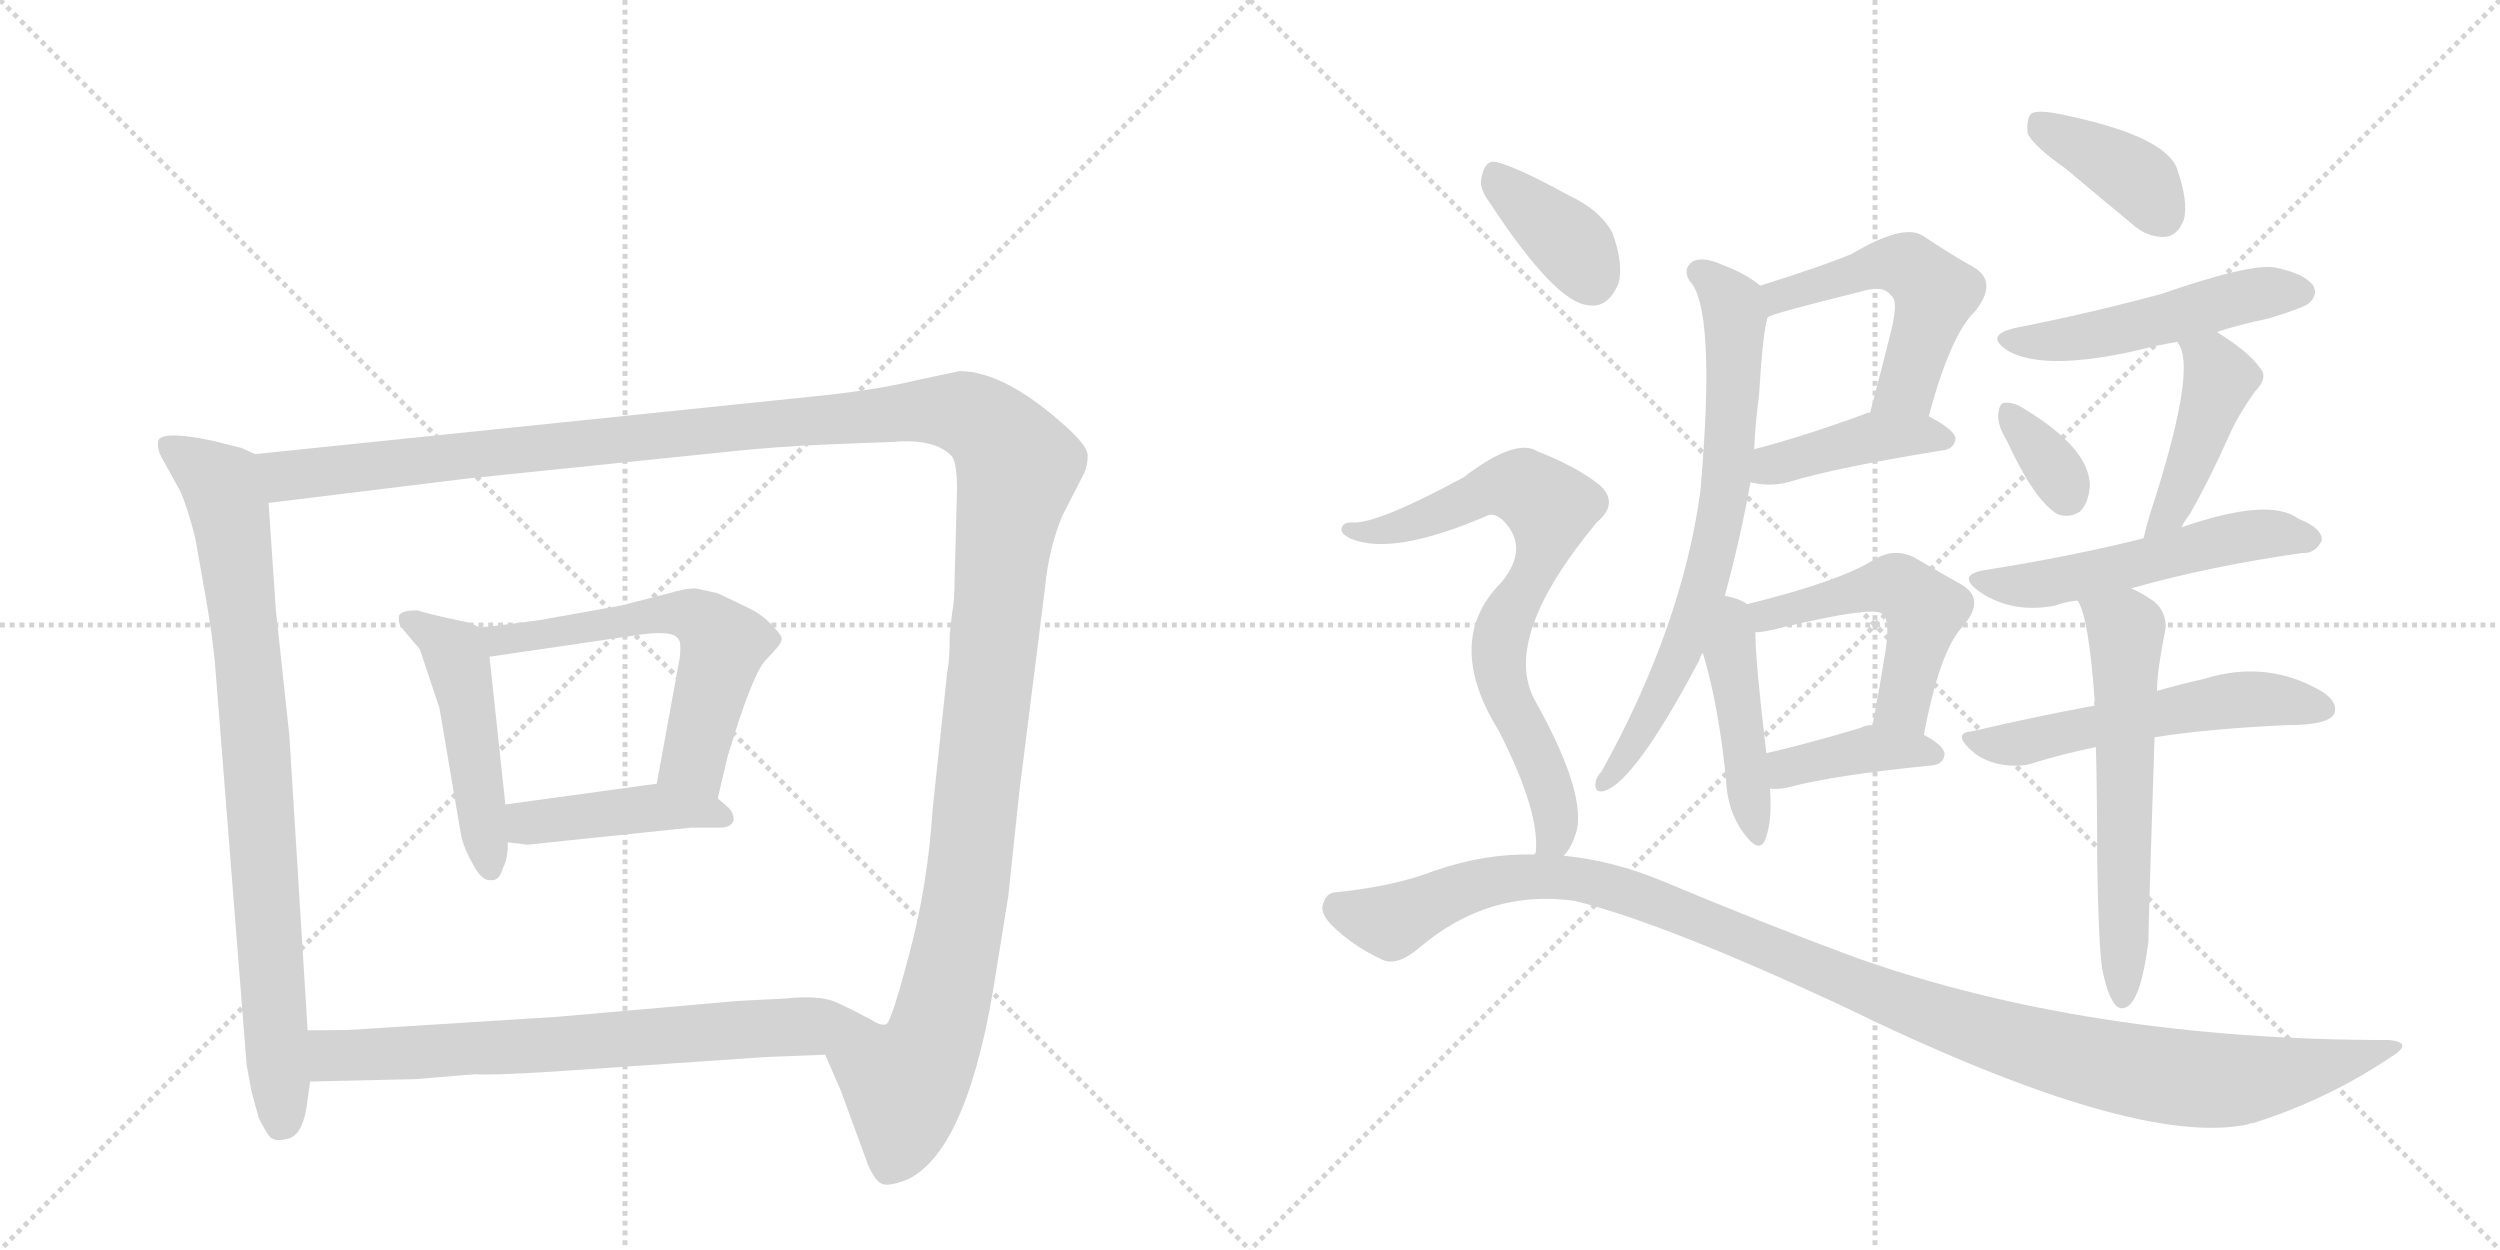 <svg version="1.1" viewBox="0 0 2048 1024" xmlns="http://www.w3.org/2000/svg">
  <g stroke="lightgray" stroke-dasharray="1,1" stroke-width="1" transform="scale(4, 4)">
    <line x1="0" y1="0" x2="256" y2="256"></line>
    <line x1="256" y1="0" x2="0" y2="256"></line>
    <line x1="128" y1="0" x2="128" y2="256"></line>
    <line x1="0" y1="128" x2="256" y2="128"></line>
    <line x1="256" y1="0" x2="512" y2="256"></line>
    <line x1="512" y1="0" x2="256" y2="256"></line>
    <line x1="384" y1="0" x2="384" y2="256"></line>
    <line x1="256" y1="128" x2="512" y2="128"></line>
  </g>
<g transform="scale(1, -1) translate(0, -850)">
   <style type="text/css">
    @keyframes keyframes0 {
      from {
       stroke: black;
       stroke-dashoffset: 835;
       stroke-width: 128;
       }
       73% {
       animation-timing-function: step-end;
       stroke: black;
       stroke-dashoffset: 0;
       stroke-width: 128;
       }
       to {
       stroke: black;
       stroke-width: 1024;
       }
       }
       #make-me-a-hanzi-animation-0 {
         animation: keyframes0 0.93s both;
         animation-delay: 0s;
         animation-timing-function: linear;
       }
    @keyframes keyframes1 {
      from {
       stroke: black;
       stroke-dashoffset: 1490;
       stroke-width: 128;
       }
       83% {
       animation-timing-function: step-end;
       stroke: black;
       stroke-dashoffset: 0;
       stroke-width: 128;
       }
       to {
       stroke: black;
       stroke-width: 1024;
       }
       }
       #make-me-a-hanzi-animation-1 {
         animation: keyframes1 1.463s both;
         animation-delay: 0.93s;
         animation-timing-function: linear;
       }
    @keyframes keyframes2 {
      from {
       stroke: black;
       stroke-dashoffset: 480;
       stroke-width: 128;
       }
       61% {
       animation-timing-function: step-end;
       stroke: black;
       stroke-dashoffset: 0;
       stroke-width: 128;
       }
       to {
       stroke: black;
       stroke-width: 1024;
       }
       }
       #make-me-a-hanzi-animation-2 {
         animation: keyframes2 0.641s both;
         animation-delay: 2.392s;
         animation-timing-function: linear;
       }
    @keyframes keyframes3 {
      from {
       stroke: black;
       stroke-dashoffset: 591;
       stroke-width: 128;
       }
       66% {
       animation-timing-function: step-end;
       stroke: black;
       stroke-dashoffset: 0;
       stroke-width: 128;
       }
       to {
       stroke: black;
       stroke-width: 1024;
       }
       }
       #make-me-a-hanzi-animation-3 {
         animation: keyframes3 0.731s both;
         animation-delay: 3.033s;
         animation-timing-function: linear;
       }
    @keyframes keyframes4 {
      from {
       stroke: black;
       stroke-dashoffset: 431;
       stroke-width: 128;
       }
       58% {
       animation-timing-function: step-end;
       stroke: black;
       stroke-dashoffset: 0;
       stroke-width: 128;
       }
       to {
       stroke: black;
       stroke-width: 1024;
       }
       }
       #make-me-a-hanzi-animation-4 {
         animation: keyframes4 0.601s both;
         animation-delay: 3.764s;
         animation-timing-function: linear;
       }
    @keyframes keyframes5 {
      from {
       stroke: black;
       stroke-dashoffset: 705;
       stroke-width: 128;
       }
       70% {
       animation-timing-function: step-end;
       stroke: black;
       stroke-dashoffset: 0;
       stroke-width: 128;
       }
       to {
       stroke: black;
       stroke-width: 1024;
       }
       }
       #make-me-a-hanzi-animation-5 {
         animation: keyframes5 0.824s both;
         animation-delay: 4.364s;
         animation-timing-function: linear;
       }
    @keyframes keyframes6 {
      from {
       stroke: black;
       stroke-dashoffset: 521;
       stroke-width: 128;
       }
       63% {
       animation-timing-function: step-end;
       stroke: black;
       stroke-dashoffset: 0;
       stroke-width: 128;
       }
       to {
       stroke: black;
       stroke-width: 1024;
       }
       }
       #make-me-a-hanzi-animation-6 {
         animation: keyframes6 0.674s both;
         animation-delay: 5.188s;
         animation-timing-function: linear;
       }
    @keyframes keyframes7 {
      from {
       stroke: black;
       stroke-dashoffset: 412;
       stroke-width: 128;
       }
       57% {
       animation-timing-function: step-end;
       stroke: black;
       stroke-dashoffset: 0;
       stroke-width: 128;
       }
       to {
       stroke: black;
       stroke-width: 1024;
       }
       }
       #make-me-a-hanzi-animation-7 {
         animation: keyframes7 0.585s both;
         animation-delay: 5.862s;
         animation-timing-function: linear;
       }
    @keyframes keyframes8 {
      from {
       stroke: black;
       stroke-dashoffset: 709;
       stroke-width: 128;
       }
       70% {
       animation-timing-function: step-end;
       stroke: black;
       stroke-dashoffset: 0;
       stroke-width: 128;
       }
       to {
       stroke: black;
       stroke-width: 1024;
       }
       }
       #make-me-a-hanzi-animation-8 {
         animation: keyframes8 0.827s both;
         animation-delay: 6.447s;
         animation-timing-function: linear;
       }
    @keyframes keyframes9 {
      from {
       stroke: black;
       stroke-dashoffset: 444;
       stroke-width: 128;
       }
       59% {
       animation-timing-function: step-end;
       stroke: black;
       stroke-dashoffset: 0;
       stroke-width: 128;
       }
       to {
       stroke: black;
       stroke-width: 1024;
       }
       }
       #make-me-a-hanzi-animation-9 {
         animation: keyframes9 0.611s both;
         animation-delay: 7.274s;
         animation-timing-function: linear;
       }
    @keyframes keyframes10 {
      from {
       stroke: black;
       stroke-dashoffset: 504;
       stroke-width: 128;
       }
       62% {
       animation-timing-function: step-end;
       stroke: black;
       stroke-dashoffset: 0;
       stroke-width: 128;
       }
       to {
       stroke: black;
       stroke-width: 1024;
       }
       }
       #make-me-a-hanzi-animation-10 {
         animation: keyframes10 0.66s both;
         animation-delay: 7.886s;
         animation-timing-function: linear;
       }
    @keyframes keyframes11 {
      from {
       stroke: black;
       stroke-dashoffset: 389;
       stroke-width: 128;
       }
       56% {
       animation-timing-function: step-end;
       stroke: black;
       stroke-dashoffset: 0;
       stroke-width: 128;
       }
       to {
       stroke: black;
       stroke-width: 1024;
       }
       }
       #make-me-a-hanzi-animation-11 {
         animation: keyframes11 0.567s both;
         animation-delay: 8.546s;
         animation-timing-function: linear;
       }
    @keyframes keyframes12 {
      from {
       stroke: black;
       stroke-dashoffset: 386;
       stroke-width: 128;
       }
       56% {
       animation-timing-function: step-end;
       stroke: black;
       stroke-dashoffset: 0;
       stroke-width: 128;
       }
       to {
       stroke: black;
       stroke-width: 1024;
       }
       }
       #make-me-a-hanzi-animation-12 {
         animation: keyframes12 0.564s both;
         animation-delay: 9.112s;
         animation-timing-function: linear;
       }
    @keyframes keyframes13 {
      from {
       stroke: black;
       stroke-dashoffset: 497;
       stroke-width: 128;
       }
       62% {
       animation-timing-function: step-end;
       stroke: black;
       stroke-dashoffset: 0;
       stroke-width: 128;
       }
       to {
       stroke: black;
       stroke-width: 1024;
       }
       }
       #make-me-a-hanzi-animation-13 {
         animation: keyframes13 0.654s both;
         animation-delay: 9.677s;
         animation-timing-function: linear;
       }
    @keyframes keyframes14 {
      from {
       stroke: black;
       stroke-dashoffset: 341;
       stroke-width: 128;
       }
       53% {
       animation-timing-function: step-end;
       stroke: black;
       stroke-dashoffset: 0;
       stroke-width: 128;
       }
       to {
       stroke: black;
       stroke-width: 1024;
       }
       }
       #make-me-a-hanzi-animation-14 {
         animation: keyframes14 0.528s both;
         animation-delay: 10.331s;
         animation-timing-function: linear;
       }
    @keyframes keyframes15 {
      from {
       stroke: black;
       stroke-dashoffset: 440;
       stroke-width: 128;
       }
       59% {
       animation-timing-function: step-end;
       stroke: black;
       stroke-dashoffset: 0;
       stroke-width: 128;
       }
       to {
       stroke: black;
       stroke-width: 1024;
       }
       }
       #make-me-a-hanzi-animation-15 {
         animation: keyframes15 0.608s both;
         animation-delay: 10.859s;
         animation-timing-function: linear;
       }
    @keyframes keyframes16 {
      from {
       stroke: black;
       stroke-dashoffset: 531;
       stroke-width: 128;
       }
       63% {
       animation-timing-function: step-end;
       stroke: black;
       stroke-dashoffset: 0;
       stroke-width: 128;
       }
       to {
       stroke: black;
       stroke-width: 1024;
       }
       }
       #make-me-a-hanzi-animation-16 {
         animation: keyframes16 0.682s both;
         animation-delay: 11.467s;
         animation-timing-function: linear;
       }
    @keyframes keyframes17 {
      from {
       stroke: black;
       stroke-dashoffset: 540;
       stroke-width: 128;
       }
       64% {
       animation-timing-function: step-end;
       stroke: black;
       stroke-dashoffset: 0;
       stroke-width: 128;
       }
       to {
       stroke: black;
       stroke-width: 1024;
       }
       }
       #make-me-a-hanzi-animation-17 {
         animation: keyframes17 0.689s both;
         animation-delay: 12.149s;
         animation-timing-function: linear;
       }
    @keyframes keyframes18 {
      from {
       stroke: black;
       stroke-dashoffset: 596;
       stroke-width: 128;
       }
       66% {
       animation-timing-function: step-end;
       stroke: black;
       stroke-dashoffset: 0;
       stroke-width: 128;
       }
       to {
       stroke: black;
       stroke-width: 1024;
       }
       }
       #make-me-a-hanzi-animation-18 {
         animation: keyframes18 0.735s both;
         animation-delay: 12.838s;
         animation-timing-function: linear;
       }
    @keyframes keyframes19 {
      from {
       stroke: black;
       stroke-dashoffset: 373;
       stroke-width: 128;
       }
       55% {
       animation-timing-function: step-end;
       stroke: black;
       stroke-dashoffset: 0;
       stroke-width: 128;
       }
       to {
       stroke: black;
       stroke-width: 1024;
       }
       }
       #make-me-a-hanzi-animation-19 {
         animation: keyframes19 0.554s both;
         animation-delay: 13.573s;
         animation-timing-function: linear;
       }
    @keyframes keyframes20 {
      from {
       stroke: black;
       stroke-dashoffset: 733;
       stroke-width: 128;
       }
       70% {
       animation-timing-function: step-end;
       stroke: black;
       stroke-dashoffset: 0;
       stroke-width: 128;
       }
       to {
       stroke: black;
       stroke-width: 1024;
       }
       }
       #make-me-a-hanzi-animation-20 {
         animation: keyframes20 0.847s both;
         animation-delay: 14.127s;
         animation-timing-function: linear;
       }
    @keyframes keyframes21 {
      from {
       stroke: black;
       stroke-dashoffset: 1146;
       stroke-width: 128;
       }
       79% {
       animation-timing-function: step-end;
       stroke: black;
       stroke-dashoffset: 0;
       stroke-width: 128;
       }
       to {
       stroke: black;
       stroke-width: 1024;
       }
       }
       #make-me-a-hanzi-animation-21 {
         animation: keyframes21 1.183s both;
         animation-delay: 14.973s;
         animation-timing-function: linear;
       }
</style>
<path d="M 209 478 L 198 483 L 174 489 Q 136 497 130 490 Q 128 484 132 476 L 148 447 Q 154 433 160 409 L 169 358 Q 174 329 176 308 L 202 -22 L 206 -44 L 212 -66 Q 216 -74 220 -80 Q 224 -86 235 -83 Q 247 -81 251 -58 L 254 -36 L 252 6 L 237 248 L 226 350 L 220 438 C 218 468 217 475 209 478 Z" fill="lightgray"></path> 
<path d="M 676 -14 L 689 -44 L 711 -104 Q 717 -118 723 -120 Q 729 -122 744 -116 Q 794 -91 816 54 L 826 116 L 835 201 L 856 368 Q 859 400 870 427 L 888 462 Q 891 469 891 476 Q 892 483 876 498 Q 824 546 786 546 L 753 539 Q 716 530 664 525 L 209 478 C 179 475 190 434 220 438 L 383 458 L 597 480 Q 633 484 680 486 L 732 488 Q 766 491 780 476 Q 784 470 784 449 L 782 375 Q 782 358 780 348 L 778 330 Q 778 308 776 300 L 764 187 Q 760 125 745 69 Q 730 12 726 11 Q 722 9 711 16 C 686 -1 674 -10 676 -14 Z" fill="lightgray"></path> 
<path d="M 393 336 L 384 340 L 365 344 Q 348 348 342 350 Q 329 350 327 346 Q 326 342 328 337 L 344 318 L 360 270 L 378 164 Q 381 153 388 141 Q 395 128 402 129 Q 409 128 412 139 Q 416 146 416 160 L 414 191 L 401 312 C 399 333 399 333 393 336 Z" fill="lightgray"></path> 
<path d="M 588 196 L 596 230 Q 616 297 627 309 Q 639 321 640 325 Q 642 328 634 336 Q 626 346 611 353 L 588 364 L 570 368 Q 561 368 548 364 L 509 354 L 442 342 Q 405 337 393 336 C 363 333 371 308 401 312 L 517 329 Q 552 335 556 326 Q 558 324 557 312 L 538 208 C 533 178 581 167 588 196 Z" fill="lightgray"></path> 
<path d="M 416 160 L 432 158 L 566 172 L 590 172 Q 599 172 601 178 Q 601 185 596 189 L 588 196 C 569 212 568 212 538 208 L 414 191 C 384 187 386 164 416 160 Z" fill="lightgray"></path> 
<path d="M 254 -36 L 341 -34 L 389 -30 Q 402 -31 451 -28 L 626 -16 L 676 -14 C 706 -13 738 2 711 16 Q 700 22 685 29 Q 671 35 643 32 L 604 30 L 456 17 L 297 7 Q 290 6 252 6 C 222 6 224 -37 254 -36 Z" fill="lightgray"></path> 
<path d="M 1580 509 Q 1598 576 1618 595 Q 1637 619 1617 631 Q 1599 641 1575 657 Q 1559 667 1517 642 Q 1493 632 1442 616 C 1413 607 1420 579 1448 590 Q 1451 593 1524 611 Q 1543 617 1549 608 Q 1556 604 1548 574 Q 1541 546 1532 512 C 1524 483 1572 480 1580 509 Z" fill="lightgray"></path> 
<path d="M 1434 455 Q 1449 451 1465 455 Q 1504 467 1591 481 Q 1601 482 1602 491 Q 1601 498 1580 509 L 1532 512 Q 1529 512 1528 511 Q 1476 492 1437 482 C 1408 474 1405 461 1434 455 Z" fill="lightgray"></path> 
<path d="M 1413 362 Q 1426 410 1434 455 L 1437 482 Q 1438 504 1441 526 Q 1444 577 1448 590 C 1452 609 1452 609 1442 616 Q 1430 626 1411 633 Q 1396 640 1387 636 Q 1378 630 1384 620 Q 1406 598 1393 448 Q 1378 337 1312 218 Q 1308 214 1307 209 Q 1306 200 1314 202 Q 1339 209 1392 309 Q 1393 313 1395 315 L 1413 362 Z" fill="lightgray"></path> 
<path d="M 1431 355 Q 1427 359 1413 362 C 1384 369 1387 344 1395 315 Q 1408 272 1414 211 Q 1415 186 1428 168 Q 1441 150 1446 162 Q 1452 177 1450 204 L 1447 233 Q 1438 308 1438 332 C 1438 351 1438 351 1431 355 Z" fill="lightgray"></path> 
<path d="M 1576 248 Q 1589 317 1608 337 Q 1627 359 1607 371 Q 1591 380 1567 394 Q 1551 401 1536 392 Q 1508 374 1431 355 C 1402 348 1408 329 1438 332 Q 1445 332 1460 336 Q 1536 354 1542 347 Q 1549 343 1544 313 Q 1540 288 1534 256 C 1529 227 1570 219 1576 248 Z" fill="lightgray"></path> 
<path d="M 1450 204 Q 1456 203 1465 205 Q 1502 215 1583 223 Q 1592 224 1593 232 Q 1593 239 1576 248 L 1534 256 Q 1528 256 1525 254 Q 1482 241 1447 233 C 1418 226 1420 206 1450 204 Z" fill="lightgray"></path> 
<path d="M 1692 712 Q 1717 691 1746 667 Q 1759 655 1774 656 Q 1784 657 1789 670 Q 1793 685 1783 713 Q 1771 740 1685 757 Q 1669 760 1664 757 Q 1660 753 1661 741 Q 1665 731 1692 712 Z" fill="lightgray"></path> 
<path d="M 1816 578 Q 1834 584 1858 589 Q 1888 598 1892 602 Q 1899 609 1895 616 Q 1888 626 1863 631 Q 1842 634 1770 609 Q 1710 593 1654 582 Q 1623 576 1646 562 Q 1676 546 1751 563 Q 1766 567 1784 570 L 1816 578 Z" fill="lightgray"></path> 
<path d="M 1644 489 Q 1666 441 1685 429 Q 1695 425 1704 431 Q 1711 438 1712 452 Q 1712 482 1660 514 Q 1650 521 1642 520 Q 1638 520 1637 511 Q 1636 502 1644 489 Z" fill="lightgray"></path> 
<path d="M 1787 418 Q 1790 424 1794 429 Q 1810 457 1826 493 Q 1833 509 1847 529 Q 1859 541 1851 549 Q 1842 562 1816 578 C 1791 594 1771 597 1784 570 Q 1784 569 1786 566 Q 1798 541 1761 428 Q 1758 418 1756 409 C 1749 380 1772 392 1787 418 Z" fill="lightgray"></path> 
<path d="M 1746 368 Q 1809 386 1886 397 Q 1896 396 1902 407 Q 1903 417 1883 425 Q 1859 443 1787 418 L 1756 409 Q 1696 394 1626 383 Q 1602 379 1622 365 Q 1649 347 1684 354 Q 1691 357 1702 358 L 1746 368 Z" fill="lightgray"></path> 
<path d="M 1765 246 Q 1808 253 1874 256 Q 1907 256 1912 265 Q 1916 274 1903 283 Q 1858 310 1806 294 Q 1788 290 1767 284 L 1716 272 Q 1667 263 1616 251 Q 1600 250 1613 237 Q 1623 227 1638 224 Q 1654 221 1666 225 Q 1688 232 1717 238 L 1765 246 Z" fill="lightgray"></path> 
<path d="M 1722 57 Q 1726 36 1732 28 Q 1736 22 1742 25 Q 1754 31 1760 79 Q 1760 94 1765 246 L 1767 284 Q 1767 300 1774 335 Q 1775 348 1765 357 Q 1755 364 1746 368 C 1719 382 1690 386 1702 358 Q 1711 345 1716 276 Q 1715 275 1716 272 L 1717 238 Q 1718 198 1718 146 Q 1719 79 1722 57 Z" fill="lightgray"></path> 
<path d="M 1219 686 Q 1274 602 1301 600 Q 1317 597 1326 618 Q 1330 634 1321 659 Q 1311 678 1285 690 Q 1245 712 1227 717 Q 1217 720 1214 706 Q 1211 697 1219 686 Z" fill="lightgray"></path> 
<path d="M 1281 149 Q 1288 156 1292 171 Q 1298 204 1257 277 Q 1230 328 1308 422 Q 1327 438 1310 453 Q 1291 468 1260 480 Q 1242 492 1199 459 Q 1127 420 1107 422 Q 1100 422 1099 417 Q 1098 413 1106 409 Q 1140 394 1217 427 Q 1224 431 1232 423 Q 1253 401 1230 373 Q 1182 325 1228 251 Q 1262 184 1258 151 Q 1257 151 1257 150 C 1255 120 1265 123 1281 149 Z" fill="lightgray"></path> 
<path d="M 1257 150 Q 1217 151 1176 137 Q 1143 124 1094 119 Q 1087 119 1084 110 Q 1081 103 1090 93 Q 1108 75 1132 64 Q 1144 58 1162 73 Q 1219 122 1290 112 Q 1363 94 1509 26 Q 1749 -91 1842 -71 Q 1843 -70 1846 -70 Q 1906 -51 1957 -17 Q 1979 -4 1957 -2 Q 1710 -2 1519 66 Q 1446 93 1360 129 Q 1321 145 1281 149 L 1257 150 Z" fill="lightgray"></path> 
      <clipPath id="make-me-a-hanzi-clip-0">
      <path d="M 209 478 L 198 483 L 174 489 Q 136 497 130 490 Q 128 484 132 476 L 148 447 Q 154 433 160 409 L 169 358 Q 174 329 176 308 L 202 -22 L 206 -44 L 212 -66 Q 216 -74 220 -80 Q 224 -86 235 -83 Q 247 -81 251 -58 L 254 -36 L 252 6 L 237 248 L 226 350 L 220 438 C 218 468 217 475 209 478 Z" fill="lightgray"></path>
      </clipPath>
      <path clip-path="url(#make-me-a-hanzi-clip-0)" d="M 137 484 L 181 453 L 191 414 L 209 252 L 230 -69 " fill="none" id="make-me-a-hanzi-animation-0" stroke-dasharray="707 1414" stroke-linecap="round"></path>

      <clipPath id="make-me-a-hanzi-clip-1">
      <path d="M 676 -14 L 689 -44 L 711 -104 Q 717 -118 723 -120 Q 729 -122 744 -116 Q 794 -91 816 54 L 826 116 L 835 201 L 856 368 Q 859 400 870 427 L 888 462 Q 891 469 891 476 Q 892 483 876 498 Q 824 546 786 546 L 753 539 Q 716 530 664 525 L 209 478 C 179 475 190 434 220 438 L 383 458 L 597 480 Q 633 484 680 486 L 732 488 Q 766 491 780 476 Q 784 470 784 449 L 782 375 Q 782 358 780 348 L 778 330 Q 778 308 776 300 L 764 187 Q 760 125 745 69 Q 730 12 726 11 Q 722 9 711 16 C 686 -1 674 -10 676 -14 Z" fill="lightgray"></path>
      </clipPath>
      <path clip-path="url(#make-me-a-hanzi-clip-1)" d="M 217 473 L 240 460 L 752 514 L 789 512 L 818 492 L 834 468 L 821 396 L 788 98 L 768 7 L 741 -38 L 738 -78 L 727 -109 " fill="none" id="make-me-a-hanzi-animation-1" stroke-dasharray="1362 2724" stroke-linecap="round"></path>

      <clipPath id="make-me-a-hanzi-clip-2">
      <path d="M 393 336 L 384 340 L 365 344 Q 348 348 342 350 Q 329 350 327 346 Q 326 342 328 337 L 344 318 L 360 270 L 378 164 Q 381 153 388 141 Q 395 128 402 129 Q 409 128 412 139 Q 416 146 416 160 L 414 191 L 401 312 C 399 333 399 333 393 336 Z" fill="lightgray"></path>
      </clipPath>
      <path clip-path="url(#make-me-a-hanzi-clip-2)" d="M 336 342 L 372 316 L 377 302 L 402 139 " fill="none" id="make-me-a-hanzi-animation-2" stroke-dasharray="352 704" stroke-linecap="round"></path>

      <clipPath id="make-me-a-hanzi-clip-3">
      <path d="M 588 196 L 596 230 Q 616 297 627 309 Q 639 321 640 325 Q 642 328 634 336 Q 626 346 611 353 L 588 364 L 570 368 Q 561 368 548 364 L 509 354 L 442 342 Q 405 337 393 336 C 363 333 371 308 401 312 L 517 329 Q 552 335 556 326 Q 558 324 557 312 L 538 208 C 533 178 581 167 588 196 Z" fill="lightgray"></path>
      </clipPath>
      <path clip-path="url(#make-me-a-hanzi-clip-3)" d="M 397 331 L 410 325 L 558 348 L 578 340 L 592 322 L 568 228 L 583 203 " fill="none" id="make-me-a-hanzi-animation-3" stroke-dasharray="463 926" stroke-linecap="round"></path>

      <clipPath id="make-me-a-hanzi-clip-4">
      <path d="M 416 160 L 432 158 L 566 172 L 590 172 Q 599 172 601 178 Q 601 185 596 189 L 588 196 C 569 212 568 212 538 208 L 414 191 C 384 187 386 164 416 160 Z" fill="lightgray"></path>
      </clipPath>
      <path clip-path="url(#make-me-a-hanzi-clip-4)" d="M 421 168 L 433 176 L 533 189 L 592 181 " fill="none" id="make-me-a-hanzi-animation-4" stroke-dasharray="303 606" stroke-linecap="round"></path>

      <clipPath id="make-me-a-hanzi-clip-5">
      <path d="M 254 -36 L 341 -34 L 389 -30 Q 402 -31 451 -28 L 626 -16 L 676 -14 C 706 -13 738 2 711 16 Q 700 22 685 29 Q 671 35 643 32 L 604 30 L 456 17 L 297 7 Q 290 6 252 6 C 222 6 224 -37 254 -36 Z" fill="lightgray"></path>
      </clipPath>
      <path clip-path="url(#make-me-a-hanzi-clip-5)" d="M 261 -29 L 273 -15 L 282 -14 L 439 -8 L 702 14 " fill="none" id="make-me-a-hanzi-animation-5" stroke-dasharray="577 1154" stroke-linecap="round"></path>

      <clipPath id="make-me-a-hanzi-clip-6">
      <path d="M 1580 509 Q 1598 576 1618 595 Q 1637 619 1617 631 Q 1599 641 1575 657 Q 1559 667 1517 642 Q 1493 632 1442 616 C 1413 607 1420 579 1448 590 Q 1451 593 1524 611 Q 1543 617 1549 608 Q 1556 604 1548 574 Q 1541 546 1532 512 C 1524 483 1572 480 1580 509 Z" fill="lightgray"></path>
      </clipPath>
      <path clip-path="url(#make-me-a-hanzi-clip-6)" d="M 1447 597 L 1458 608 L 1535 632 L 1566 630 L 1586 610 L 1562 534 L 1538 517 " fill="none" id="make-me-a-hanzi-animation-6" stroke-dasharray="393 786" stroke-linecap="round"></path>

      <clipPath id="make-me-a-hanzi-clip-7">
      <path d="M 1434 455 Q 1449 451 1465 455 Q 1504 467 1591 481 Q 1601 482 1602 491 Q 1601 498 1580 509 L 1532 512 Q 1529 512 1528 511 Q 1476 492 1437 482 C 1408 474 1405 461 1434 455 Z" fill="lightgray"></path>
      </clipPath>
      <path clip-path="url(#make-me-a-hanzi-clip-7)" d="M 1443 461 L 1452 469 L 1535 492 L 1593 490 " fill="none" id="make-me-a-hanzi-animation-7" stroke-dasharray="284 568" stroke-linecap="round"></path>

      <clipPath id="make-me-a-hanzi-clip-8">
      <path d="M 1413 362 Q 1426 410 1434 455 L 1437 482 Q 1438 504 1441 526 Q 1444 577 1448 590 C 1452 609 1452 609 1442 616 Q 1430 626 1411 633 Q 1396 640 1387 636 Q 1378 630 1384 620 Q 1406 598 1393 448 Q 1378 337 1312 218 Q 1308 214 1307 209 Q 1306 200 1314 202 Q 1339 209 1392 309 Q 1393 313 1395 315 L 1413 362 Z" fill="lightgray"></path>
      </clipPath>
      <path clip-path="url(#make-me-a-hanzi-clip-8)" d="M 1392 627 L 1417 605 L 1421 591 L 1414 451 L 1398 374 L 1373 305 L 1314 209 " fill="none" id="make-me-a-hanzi-animation-8" stroke-dasharray="581 1162" stroke-linecap="round"></path>

      <clipPath id="make-me-a-hanzi-clip-9">
      <path d="M 1431 355 Q 1427 359 1413 362 C 1384 369 1387 344 1395 315 Q 1408 272 1414 211 Q 1415 186 1428 168 Q 1441 150 1446 162 Q 1452 177 1450 204 L 1447 233 Q 1438 308 1438 332 C 1438 351 1438 351 1431 355 Z" fill="lightgray"></path>
      </clipPath>
      <path clip-path="url(#make-me-a-hanzi-clip-9)" d="M 1417 354 L 1417 314 L 1438 167 " fill="none" id="make-me-a-hanzi-animation-9" stroke-dasharray="316 632" stroke-linecap="round"></path>

      <clipPath id="make-me-a-hanzi-clip-10">
      <path d="M 1576 248 Q 1589 317 1608 337 Q 1627 359 1607 371 Q 1591 380 1567 394 Q 1551 401 1536 392 Q 1508 374 1431 355 C 1402 348 1408 329 1438 332 Q 1445 332 1460 336 Q 1536 354 1542 347 Q 1549 343 1544 313 Q 1540 288 1534 256 C 1529 227 1570 219 1576 248 Z" fill="lightgray"></path>
      </clipPath>
      <path clip-path="url(#make-me-a-hanzi-clip-10)" d="M 1442 339 L 1515 365 L 1542 371 L 1561 367 L 1577 350 L 1559 272 L 1542 262 " fill="none" id="make-me-a-hanzi-animation-10" stroke-dasharray="376 752" stroke-linecap="round"></path>

      <clipPath id="make-me-a-hanzi-clip-11">
      <path d="M 1450 204 Q 1456 203 1465 205 Q 1502 215 1583 223 Q 1592 224 1593 232 Q 1593 239 1576 248 L 1534 256 Q 1528 256 1525 254 Q 1482 241 1447 233 C 1418 226 1420 206 1450 204 Z" fill="lightgray"></path>
      </clipPath>
      <path clip-path="url(#make-me-a-hanzi-clip-11)" d="M 1457 212 L 1469 223 L 1523 235 L 1584 232 " fill="none" id="make-me-a-hanzi-animation-11" stroke-dasharray="261 522" stroke-linecap="round"></path>

      <clipPath id="make-me-a-hanzi-clip-12">
      <path d="M 1692 712 Q 1717 691 1746 667 Q 1759 655 1774 656 Q 1784 657 1789 670 Q 1793 685 1783 713 Q 1771 740 1685 757 Q 1669 760 1664 757 Q 1660 753 1661 741 Q 1665 731 1692 712 Z" fill="lightgray"></path>
      </clipPath>
      <path clip-path="url(#make-me-a-hanzi-clip-12)" d="M 1669 751 L 1749 705 L 1771 674 " fill="none" id="make-me-a-hanzi-animation-12" stroke-dasharray="258 516" stroke-linecap="round"></path>

      <clipPath id="make-me-a-hanzi-clip-13">
      <path d="M 1816 578 Q 1834 584 1858 589 Q 1888 598 1892 602 Q 1899 609 1895 616 Q 1888 626 1863 631 Q 1842 634 1770 609 Q 1710 593 1654 582 Q 1623 576 1646 562 Q 1676 546 1751 563 Q 1766 567 1784 570 L 1816 578 Z" fill="lightgray"></path>
      </clipPath>
      <path clip-path="url(#make-me-a-hanzi-clip-13)" d="M 1648 573 L 1702 572 L 1841 608 L 1884 611 " fill="none" id="make-me-a-hanzi-animation-13" stroke-dasharray="369 738" stroke-linecap="round"></path>

      <clipPath id="make-me-a-hanzi-clip-14">
      <path d="M 1644 489 Q 1666 441 1685 429 Q 1695 425 1704 431 Q 1711 438 1712 452 Q 1712 482 1660 514 Q 1650 521 1642 520 Q 1638 520 1637 511 Q 1636 502 1644 489 Z" fill="lightgray"></path>
      </clipPath>
      <path clip-path="url(#make-me-a-hanzi-clip-14)" d="M 1645 512 L 1694 443 " fill="none" id="make-me-a-hanzi-animation-14" stroke-dasharray="213 426" stroke-linecap="round"></path>

      <clipPath id="make-me-a-hanzi-clip-15">
      <path d="M 1787 418 Q 1790 424 1794 429 Q 1810 457 1826 493 Q 1833 509 1847 529 Q 1859 541 1851 549 Q 1842 562 1816 578 C 1791 594 1771 597 1784 570 Q 1784 569 1786 566 Q 1798 541 1761 428 Q 1758 418 1756 409 C 1749 380 1772 392 1787 418 Z" fill="lightgray"></path>
      </clipPath>
      <path clip-path="url(#make-me-a-hanzi-clip-15)" d="M 1790 570 L 1813 553 L 1819 539 L 1783 443 L 1760 413 " fill="none" id="make-me-a-hanzi-animation-15" stroke-dasharray="312 624" stroke-linecap="round"></path>

      <clipPath id="make-me-a-hanzi-clip-16">
      <path d="M 1746 368 Q 1809 386 1886 397 Q 1896 396 1902 407 Q 1903 417 1883 425 Q 1859 443 1787 418 L 1756 409 Q 1696 394 1626 383 Q 1602 379 1622 365 Q 1649 347 1684 354 Q 1691 357 1702 358 L 1746 368 Z" fill="lightgray"></path>
      </clipPath>
      <path clip-path="url(#make-me-a-hanzi-clip-16)" d="M 1622 374 L 1673 371 L 1848 412 L 1892 408 " fill="none" id="make-me-a-hanzi-animation-16" stroke-dasharray="403 806" stroke-linecap="round"></path>

      <clipPath id="make-me-a-hanzi-clip-17">
      <path d="M 1765 246 Q 1808 253 1874 256 Q 1907 256 1912 265 Q 1916 274 1903 283 Q 1858 310 1806 294 Q 1788 290 1767 284 L 1716 272 Q 1667 263 1616 251 Q 1600 250 1613 237 Q 1623 227 1638 224 Q 1654 221 1666 225 Q 1688 232 1717 238 L 1765 246 Z" fill="lightgray"></path>
      </clipPath>
      <path clip-path="url(#make-me-a-hanzi-clip-17)" d="M 1625 242 L 1647 240 L 1819 275 L 1854 278 L 1904 269 " fill="none" id="make-me-a-hanzi-animation-17" stroke-dasharray="412 824" stroke-linecap="round"></path>

      <clipPath id="make-me-a-hanzi-clip-18">
      <path d="M 1722 57 Q 1726 36 1732 28 Q 1736 22 1742 25 Q 1754 31 1760 79 Q 1760 94 1765 246 L 1767 284 Q 1767 300 1774 335 Q 1775 348 1765 357 Q 1755 364 1746 368 C 1719 382 1690 386 1702 358 Q 1711 345 1716 276 Q 1715 275 1716 272 L 1717 238 Q 1718 198 1718 146 Q 1719 79 1722 57 Z" fill="lightgray"></path>
      </clipPath>
      <path clip-path="url(#make-me-a-hanzi-clip-18)" d="M 1710 358 L 1742 333 L 1739 34 " fill="none" id="make-me-a-hanzi-animation-18" stroke-dasharray="468 936" stroke-linecap="round"></path>

      <clipPath id="make-me-a-hanzi-clip-19">
      <path d="M 1219 686 Q 1274 602 1301 600 Q 1317 597 1326 618 Q 1330 634 1321 659 Q 1311 678 1285 690 Q 1245 712 1227 717 Q 1217 720 1214 706 Q 1211 697 1219 686 Z" fill="lightgray"></path>
      </clipPath>
      <path clip-path="url(#make-me-a-hanzi-clip-19)" d="M 1224 707 L 1278 659 L 1304 623 " fill="none" id="make-me-a-hanzi-animation-19" stroke-dasharray="245 490" stroke-linecap="round"></path>

      <clipPath id="make-me-a-hanzi-clip-20">
      <path d="M 1281 149 Q 1288 156 1292 171 Q 1298 204 1257 277 Q 1230 328 1308 422 Q 1327 438 1310 453 Q 1291 468 1260 480 Q 1242 492 1199 459 Q 1127 420 1107 422 Q 1100 422 1099 417 Q 1098 413 1106 409 Q 1140 394 1217 427 Q 1224 431 1232 423 Q 1253 401 1230 373 Q 1182 325 1228 251 Q 1262 184 1258 151 Q 1257 151 1257 150 C 1255 120 1265 123 1281 149 Z" fill="lightgray"></path>
      </clipPath>
      <path clip-path="url(#make-me-a-hanzi-clip-20)" d="M 1105 416 L 1155 420 L 1218 449 L 1235 451 L 1247 451 L 1270 434 L 1260 388 L 1234 343 L 1227 312 L 1238 269 L 1256 240 L 1272 196 L 1273 164 L 1264 156 " fill="none" id="make-me-a-hanzi-animation-20" stroke-dasharray="605 1210" stroke-linecap="round"></path>

      <clipPath id="make-me-a-hanzi-clip-21">
      <path d="M 1257 150 Q 1217 151 1176 137 Q 1143 124 1094 119 Q 1087 119 1084 110 Q 1081 103 1090 93 Q 1108 75 1132 64 Q 1144 58 1162 73 Q 1219 122 1290 112 Q 1363 94 1509 26 Q 1749 -91 1842 -71 Q 1843 -70 1846 -70 Q 1906 -51 1957 -17 Q 1979 -4 1957 -2 Q 1710 -2 1519 66 Q 1446 93 1360 129 Q 1321 145 1281 149 L 1257 150 Z" fill="lightgray"></path>
      </clipPath>
      <path clip-path="url(#make-me-a-hanzi-clip-21)" d="M 1097 106 L 1139 95 L 1226 129 L 1274 132 L 1335 119 L 1550 30 L 1699 -17 L 1769 -31 L 1835 -35 L 1915 -21 L 1948 -9 " fill="none" id="make-me-a-hanzi-animation-21" stroke-dasharray="1018 2036" stroke-linecap="round"></path>

</g>
</svg>
